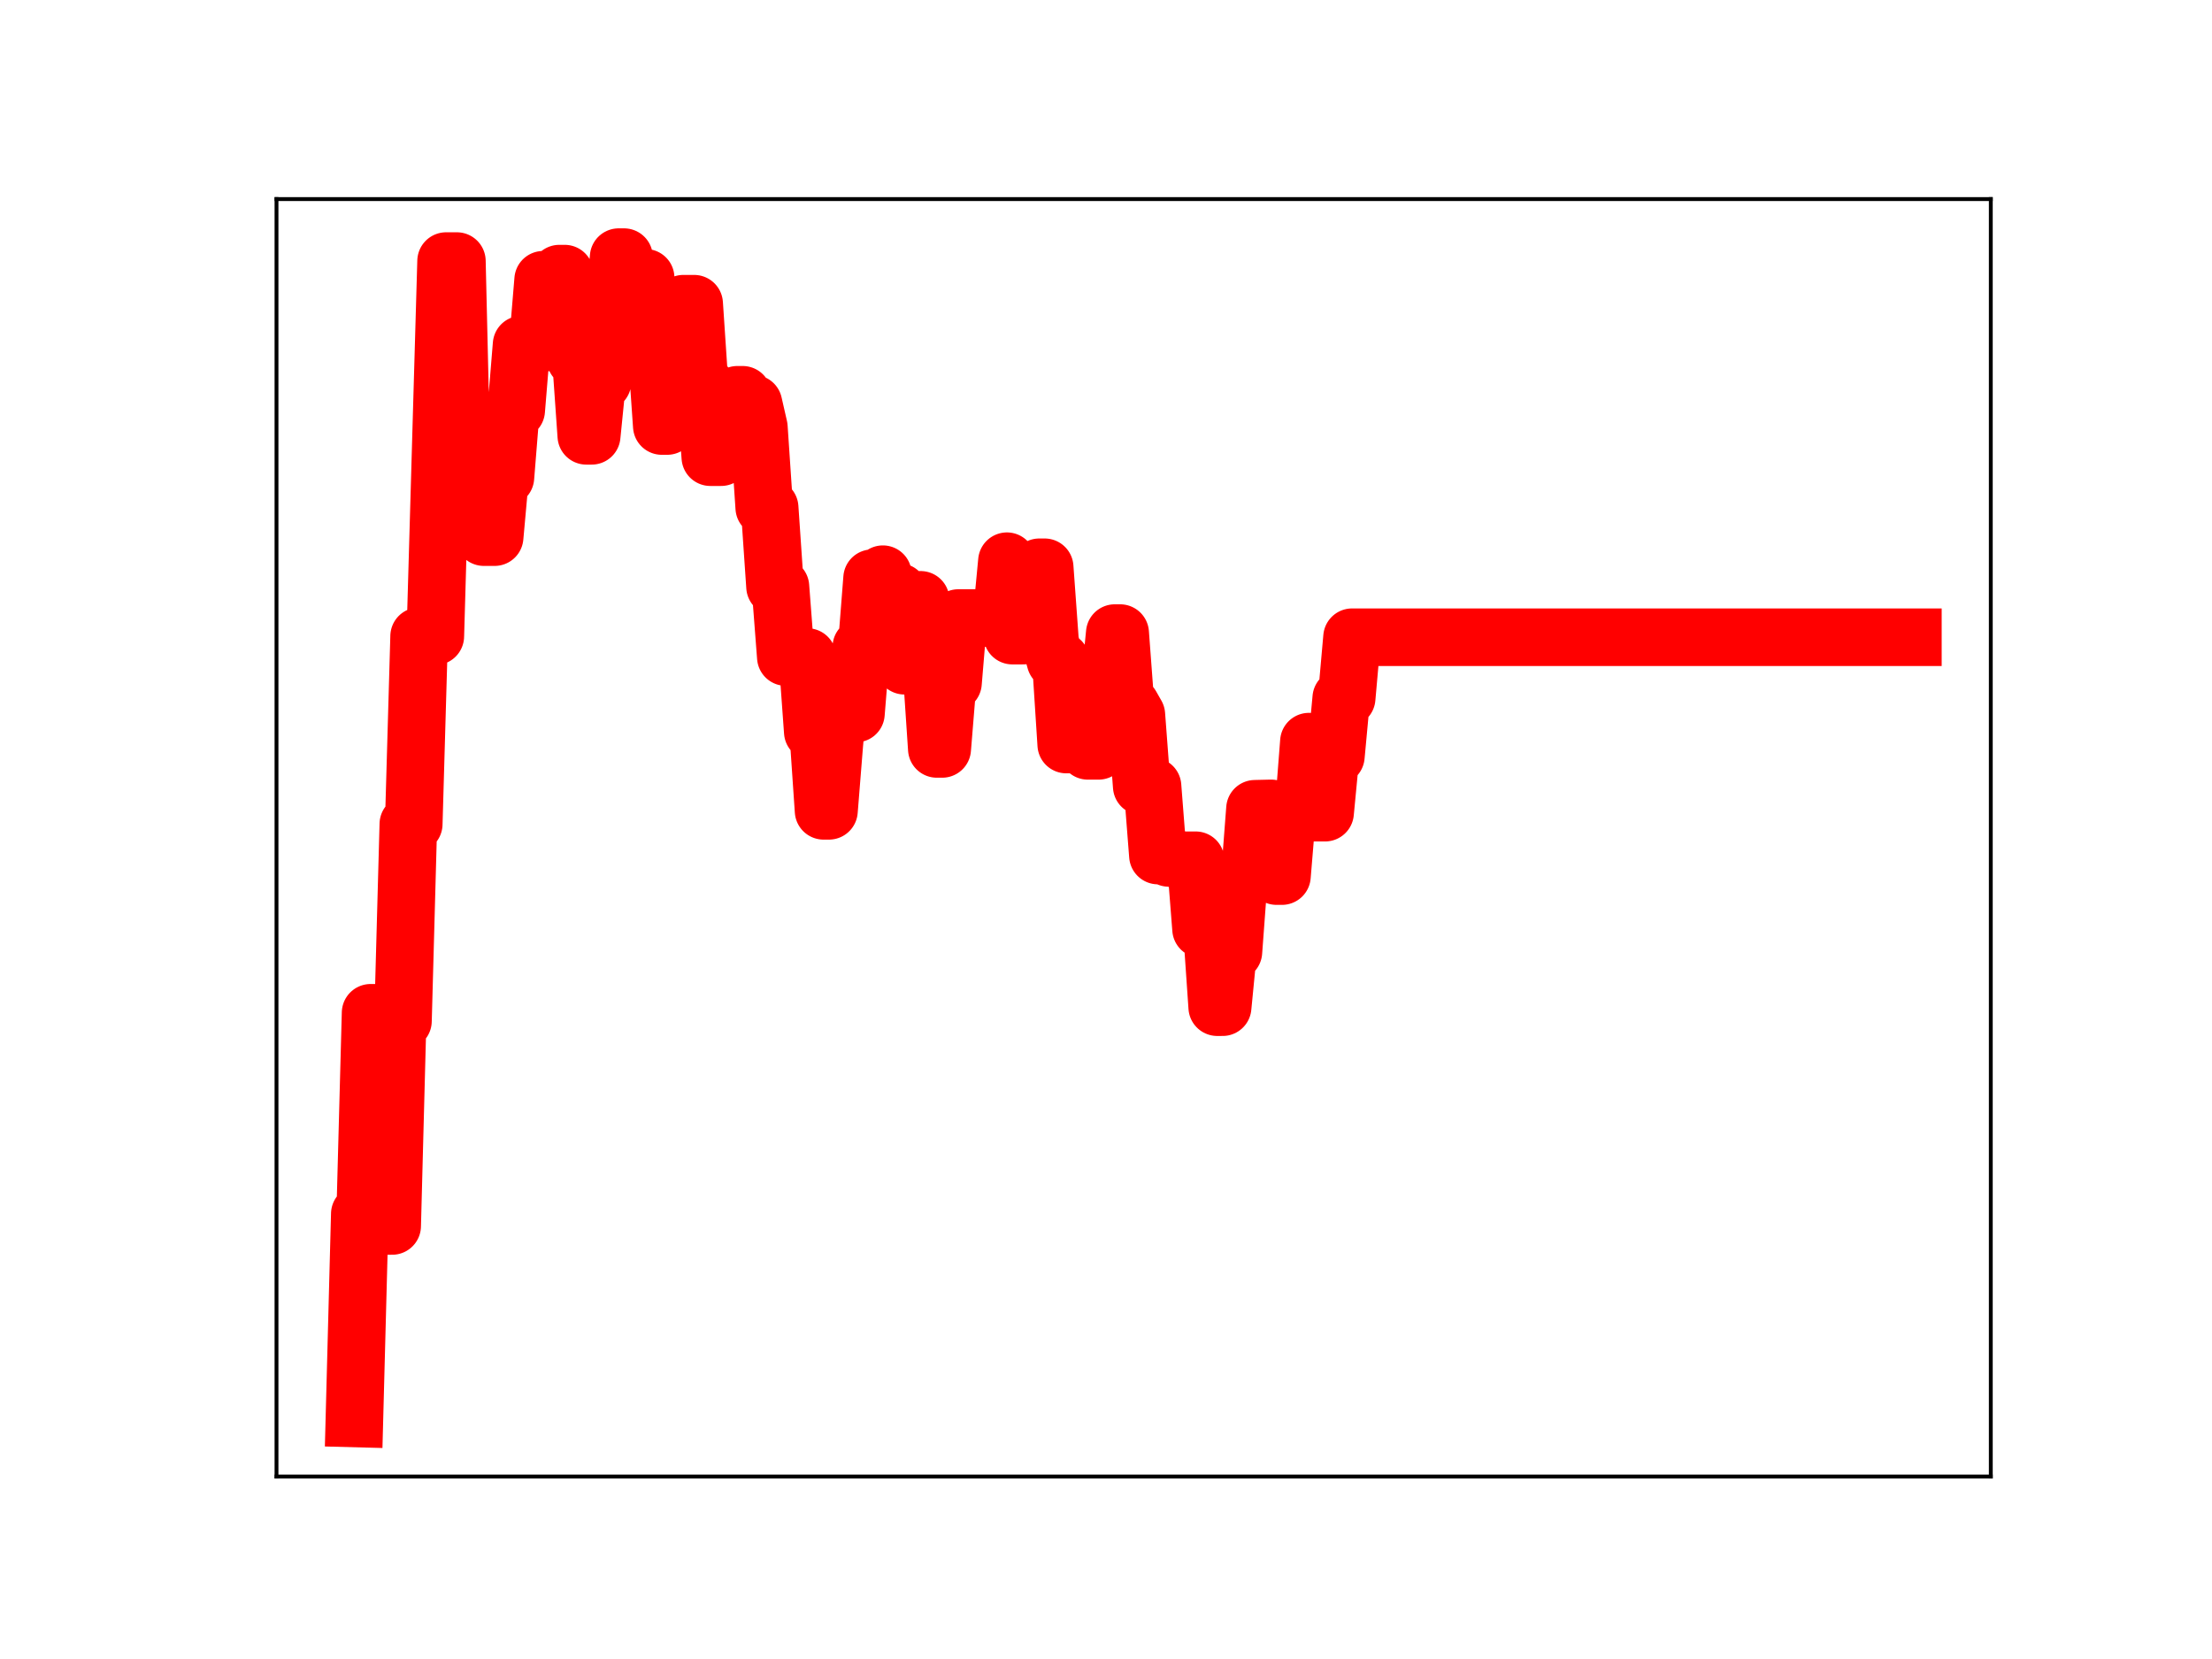 <?xml version="1.0" encoding="utf-8" standalone="no"?>
<!DOCTYPE svg PUBLIC "-//W3C//DTD SVG 1.1//EN"
  "http://www.w3.org/Graphics/SVG/1.1/DTD/svg11.dtd">
<!-- Created with matplotlib (https://matplotlib.org/) -->
<svg height="345.6pt" version="1.1" viewBox="0 0 460.8 345.6" width="460.8pt" xmlns="http://www.w3.org/2000/svg" xmlns:xlink="http://www.w3.org/1999/xlink">
 <defs>
  <style type="text/css">
*{stroke-linecap:butt;stroke-linejoin:round;}
  </style>
 </defs>
 <g id="figure_1">
  <g id="patch_1">
   <path d="M 0 345.6 
L 460.8 345.6 
L 460.8 0 
L 0 0 
z
" style="fill:#ffffff;"/>
  </g>
  <g id="axes_1">
   <g id="patch_2">
    <path d="M 57.6 307.584 
L 414.72 307.584 
L 414.72 41.472 
L 57.6 41.472 
z
" style="fill:#ffffff;"/>
   </g>
   <g id="line2d_1">
    <path clip-path="url(#p4059da1fd4)" d="M 73.833 295.488 
L 74.956 252.868 
L 76.079 252.868 
L 77.203 210.985 
L 79.45 210.985 
L 80.573 255.388 
L 81.696 255.388 
L 82.82 212.698 
L 83.943 212.698 
L 85.066 171.665 
L 86.19 171.665 
L 87.313 132.539 
L 90.683 132.539 
L 92.93 54.389 
L 95.177 54.389 
L 96.3 102.08 
L 97.424 102.08 
L 98.547 96.117 
L 99.67 96.117 
L 100.794 111.892 
L 103.04 111.892 
L 104.164 99.442 
L 105.287 99.442 
L 106.411 85.474 
L 107.534 85.474 
L 108.657 71.786 
L 112.027 71.786 
L 113.151 58.281 
L 115.397 58.281 
L 116.521 57.002 
L 117.644 57.002 
L 118.768 59.149 
L 119.891 74.768 
L 121.014 74.768 
L 122.138 90.787 
L 123.261 90.787 
L 124.384 79.582 
L 125.508 79.582 
L 126.631 65.678 
L 127.755 65.678 
L 128.878 53.568 
L 130.001 53.568 
L 131.125 70.041 
L 132.248 70.041 
L 133.371 57.873 
L 134.495 57.873 
L 135.618 72.627 
L 136.742 72.627 
L 137.865 88.744 
L 138.988 88.744 
L 140.112 76.524 
L 141.235 76.524 
L 142.358 63.27 
L 144.605 63.27 
L 145.729 80.073 
L 146.852 80.073 
L 147.975 95.236 
L 150.222 95.236 
L 151.345 82.953 
L 152.469 82.953 
L 153.592 82.245 
L 154.716 82.245 
L 155.839 84.098 
L 156.962 84.098 
L 158.086 89.027 
L 159.209 105.752 
L 160.332 105.752 
L 161.456 122.215 
L 162.579 122.215 
L 163.702 136.874 
L 168.196 136.874 
L 169.319 152.446 
L 170.443 152.446 
L 171.566 168.908 
L 172.689 168.908 
L 173.813 154.879 
L 174.936 142.761 
L 177.183 142.761 
L 178.306 148.646 
L 179.43 134.786 
L 180.553 134.786 
L 181.676 120.455 
L 182.8 120.455 
L 183.923 119.617 
L 185.047 123.339 
L 187.293 123.339 
L 188.417 138.681 
L 189.54 138.681 
L 190.663 124.961 
L 191.787 124.961 
L 192.91 139.276 
L 194.034 139.276 
L 195.157 156.011 
L 196.28 156.011 
L 197.404 142.239 
L 198.527 142.239 
L 199.65 128.749 
L 208.637 128.749 
L 209.761 116.912 
L 210.884 132.409 
L 213.131 132.409 
L 214.254 119.956 
L 215.378 119.956 
L 216.501 118.176 
L 217.624 118.176 
L 218.748 133.716 
L 219.871 137.668 
L 220.994 137.668 
L 222.118 155.097 
L 223.241 155.097 
L 224.365 140.971 
L 225.488 140.971 
L 226.611 156.412 
L 228.858 156.412 
L 229.981 143.219 
L 231.105 143.219 
L 232.228 131.886 
L 233.352 131.886 
L 234.475 146.939 
L 235.598 146.939 
L 236.722 148.914 
L 237.845 163.798 
L 240.092 163.798 
L 241.215 178.221 
L 242.339 178.221 
L 243.462 178.718 
L 244.585 178.718 
L 245.709 179.207 
L 249.079 179.207 
L 250.202 193.533 
L 252.449 193.533 
L 253.572 209.812 
L 254.696 209.812 
L 255.819 198.28 
L 256.942 198.28 
L 258.066 183.148 
L 260.313 183.148 
L 261.436 168.483 
L 264.806 168.403 
L 265.929 182.504 
L 267.053 182.504 
L 268.176 168.968 
L 271.546 168.968 
L 272.67 154.499 
L 273.793 169.293 
L 276.04 169.293 
L 277.163 157.534 
L 278.286 157.534 
L 279.41 145.428 
L 280.533 145.428 
L 281.657 132.747 
L 398.487 132.747 
L 398.487 132.747 
" style="fill:none;stroke:#ff0000;stroke-linecap:square;stroke-width:12;"/>
    <defs>
     <path d="M 0 3 
C 0.796 3 1.559 2.684 2.121 2.121 
C 2.684 1.559 3 0.796 3 0 
C 3 -0.796 2.684 -1.559 2.121 -2.121 
C 1.559 -2.684 0.796 -3 0 -3 
C -0.796 -3 -1.559 -2.684 -2.121 -2.121 
C -2.684 -1.559 -3 -0.796 -3 0 
C -3 0.796 -2.684 1.559 -2.121 2.121 
C -1.559 2.684 -0.796 3 0 3 
z
" id="m6c94b3268a" style="stroke:#ff0000;"/>
    </defs>
    <g clip-path="url(#p4059da1fd4)">
     <use style="fill:#ff0000;stroke:#ff0000;" x="73.833" xlink:href="#m6c94b3268a" y="295.488"/>
     <use style="fill:#ff0000;stroke:#ff0000;" x="74.956" xlink:href="#m6c94b3268a" y="252.868"/>
     <use style="fill:#ff0000;stroke:#ff0000;" x="76.079" xlink:href="#m6c94b3268a" y="252.868"/>
     <use style="fill:#ff0000;stroke:#ff0000;" x="77.203" xlink:href="#m6c94b3268a" y="210.985"/>
     <use style="fill:#ff0000;stroke:#ff0000;" x="78.326" xlink:href="#m6c94b3268a" y="210.985"/>
     <use style="fill:#ff0000;stroke:#ff0000;" x="79.45" xlink:href="#m6c94b3268a" y="210.985"/>
     <use style="fill:#ff0000;stroke:#ff0000;" x="80.573" xlink:href="#m6c94b3268a" y="255.388"/>
     <use style="fill:#ff0000;stroke:#ff0000;" x="81.696" xlink:href="#m6c94b3268a" y="255.388"/>
     <use style="fill:#ff0000;stroke:#ff0000;" x="82.82" xlink:href="#m6c94b3268a" y="212.698"/>
     <use style="fill:#ff0000;stroke:#ff0000;" x="83.943" xlink:href="#m6c94b3268a" y="212.698"/>
     <use style="fill:#ff0000;stroke:#ff0000;" x="85.066" xlink:href="#m6c94b3268a" y="171.665"/>
     <use style="fill:#ff0000;stroke:#ff0000;" x="86.19" xlink:href="#m6c94b3268a" y="171.665"/>
     <use style="fill:#ff0000;stroke:#ff0000;" x="87.313" xlink:href="#m6c94b3268a" y="132.539"/>
     <use style="fill:#ff0000;stroke:#ff0000;" x="88.437" xlink:href="#m6c94b3268a" y="132.539"/>
     <use style="fill:#ff0000;stroke:#ff0000;" x="89.56" xlink:href="#m6c94b3268a" y="132.539"/>
     <use style="fill:#ff0000;stroke:#ff0000;" x="90.683" xlink:href="#m6c94b3268a" y="132.539"/>
     <use style="fill:#ff0000;stroke:#ff0000;" x="91.807" xlink:href="#m6c94b3268a" y="92.207"/>
     <use style="fill:#ff0000;stroke:#ff0000;" x="92.93" xlink:href="#m6c94b3268a" y="54.389"/>
     <use style="fill:#ff0000;stroke:#ff0000;" x="94.053" xlink:href="#m6c94b3268a" y="54.389"/>
     <use style="fill:#ff0000;stroke:#ff0000;" x="95.177" xlink:href="#m6c94b3268a" y="54.389"/>
     <use style="fill:#ff0000;stroke:#ff0000;" x="96.3" xlink:href="#m6c94b3268a" y="102.08"/>
     <use style="fill:#ff0000;stroke:#ff0000;" x="97.424" xlink:href="#m6c94b3268a" y="102.08"/>
     <use style="fill:#ff0000;stroke:#ff0000;" x="98.547" xlink:href="#m6c94b3268a" y="96.117"/>
     <use style="fill:#ff0000;stroke:#ff0000;" x="99.67" xlink:href="#m6c94b3268a" y="96.117"/>
     <use style="fill:#ff0000;stroke:#ff0000;" x="100.794" xlink:href="#m6c94b3268a" y="111.892"/>
     <use style="fill:#ff0000;stroke:#ff0000;" x="101.917" xlink:href="#m6c94b3268a" y="111.892"/>
     <use style="fill:#ff0000;stroke:#ff0000;" x="103.04" xlink:href="#m6c94b3268a" y="111.892"/>
     <use style="fill:#ff0000;stroke:#ff0000;" x="104.164" xlink:href="#m6c94b3268a" y="99.442"/>
     <use style="fill:#ff0000;stroke:#ff0000;" x="105.287" xlink:href="#m6c94b3268a" y="99.442"/>
     <use style="fill:#ff0000;stroke:#ff0000;" x="106.411" xlink:href="#m6c94b3268a" y="85.474"/>
     <use style="fill:#ff0000;stroke:#ff0000;" x="107.534" xlink:href="#m6c94b3268a" y="85.474"/>
     <use style="fill:#ff0000;stroke:#ff0000;" x="108.657" xlink:href="#m6c94b3268a" y="71.786"/>
     <use style="fill:#ff0000;stroke:#ff0000;" x="109.781" xlink:href="#m6c94b3268a" y="71.786"/>
     <use style="fill:#ff0000;stroke:#ff0000;" x="110.904" xlink:href="#m6c94b3268a" y="71.786"/>
     <use style="fill:#ff0000;stroke:#ff0000;" x="112.027" xlink:href="#m6c94b3268a" y="71.786"/>
     <use style="fill:#ff0000;stroke:#ff0000;" x="113.151" xlink:href="#m6c94b3268a" y="58.281"/>
     <use style="fill:#ff0000;stroke:#ff0000;" x="114.274" xlink:href="#m6c94b3268a" y="58.281"/>
     <use style="fill:#ff0000;stroke:#ff0000;" x="115.397" xlink:href="#m6c94b3268a" y="58.281"/>
     <use style="fill:#ff0000;stroke:#ff0000;" x="116.521" xlink:href="#m6c94b3268a" y="57.002"/>
     <use style="fill:#ff0000;stroke:#ff0000;" x="117.644" xlink:href="#m6c94b3268a" y="57.002"/>
     <use style="fill:#ff0000;stroke:#ff0000;" x="118.768" xlink:href="#m6c94b3268a" y="59.149"/>
     <use style="fill:#ff0000;stroke:#ff0000;" x="119.891" xlink:href="#m6c94b3268a" y="74.768"/>
     <use style="fill:#ff0000;stroke:#ff0000;" x="121.014" xlink:href="#m6c94b3268a" y="74.768"/>
     <use style="fill:#ff0000;stroke:#ff0000;" x="122.138" xlink:href="#m6c94b3268a" y="90.787"/>
     <use style="fill:#ff0000;stroke:#ff0000;" x="123.261" xlink:href="#m6c94b3268a" y="90.787"/>
     <use style="fill:#ff0000;stroke:#ff0000;" x="124.384" xlink:href="#m6c94b3268a" y="79.582"/>
     <use style="fill:#ff0000;stroke:#ff0000;" x="125.508" xlink:href="#m6c94b3268a" y="79.582"/>
     <use style="fill:#ff0000;stroke:#ff0000;" x="126.631" xlink:href="#m6c94b3268a" y="65.678"/>
     <use style="fill:#ff0000;stroke:#ff0000;" x="127.755" xlink:href="#m6c94b3268a" y="65.678"/>
     <use style="fill:#ff0000;stroke:#ff0000;" x="128.878" xlink:href="#m6c94b3268a" y="53.568"/>
     <use style="fill:#ff0000;stroke:#ff0000;" x="130.001" xlink:href="#m6c94b3268a" y="53.568"/>
     <use style="fill:#ff0000;stroke:#ff0000;" x="131.125" xlink:href="#m6c94b3268a" y="70.041"/>
     <use style="fill:#ff0000;stroke:#ff0000;" x="132.248" xlink:href="#m6c94b3268a" y="70.041"/>
     <use style="fill:#ff0000;stroke:#ff0000;" x="133.371" xlink:href="#m6c94b3268a" y="57.873"/>
     <use style="fill:#ff0000;stroke:#ff0000;" x="134.495" xlink:href="#m6c94b3268a" y="57.873"/>
     <use style="fill:#ff0000;stroke:#ff0000;" x="135.618" xlink:href="#m6c94b3268a" y="72.627"/>
     <use style="fill:#ff0000;stroke:#ff0000;" x="136.742" xlink:href="#m6c94b3268a" y="72.627"/>
     <use style="fill:#ff0000;stroke:#ff0000;" x="137.865" xlink:href="#m6c94b3268a" y="88.744"/>
     <use style="fill:#ff0000;stroke:#ff0000;" x="138.988" xlink:href="#m6c94b3268a" y="88.744"/>
     <use style="fill:#ff0000;stroke:#ff0000;" x="140.112" xlink:href="#m6c94b3268a" y="76.524"/>
     <use style="fill:#ff0000;stroke:#ff0000;" x="141.235" xlink:href="#m6c94b3268a" y="76.524"/>
     <use style="fill:#ff0000;stroke:#ff0000;" x="142.358" xlink:href="#m6c94b3268a" y="63.27"/>
     <use style="fill:#ff0000;stroke:#ff0000;" x="143.482" xlink:href="#m6c94b3268a" y="63.27"/>
     <use style="fill:#ff0000;stroke:#ff0000;" x="144.605" xlink:href="#m6c94b3268a" y="63.27"/>
     <use style="fill:#ff0000;stroke:#ff0000;" x="145.729" xlink:href="#m6c94b3268a" y="80.073"/>
     <use style="fill:#ff0000;stroke:#ff0000;" x="146.852" xlink:href="#m6c94b3268a" y="80.073"/>
     <use style="fill:#ff0000;stroke:#ff0000;" x="147.975" xlink:href="#m6c94b3268a" y="95.236"/>
     <use style="fill:#ff0000;stroke:#ff0000;" x="149.099" xlink:href="#m6c94b3268a" y="95.236"/>
     <use style="fill:#ff0000;stroke:#ff0000;" x="150.222" xlink:href="#m6c94b3268a" y="95.236"/>
     <use style="fill:#ff0000;stroke:#ff0000;" x="151.345" xlink:href="#m6c94b3268a" y="82.953"/>
     <use style="fill:#ff0000;stroke:#ff0000;" x="152.469" xlink:href="#m6c94b3268a" y="82.953"/>
     <use style="fill:#ff0000;stroke:#ff0000;" x="153.592" xlink:href="#m6c94b3268a" y="82.245"/>
     <use style="fill:#ff0000;stroke:#ff0000;" x="154.716" xlink:href="#m6c94b3268a" y="82.245"/>
     <use style="fill:#ff0000;stroke:#ff0000;" x="155.839" xlink:href="#m6c94b3268a" y="84.098"/>
     <use style="fill:#ff0000;stroke:#ff0000;" x="156.962" xlink:href="#m6c94b3268a" y="84.098"/>
     <use style="fill:#ff0000;stroke:#ff0000;" x="158.086" xlink:href="#m6c94b3268a" y="89.027"/>
     <use style="fill:#ff0000;stroke:#ff0000;" x="159.209" xlink:href="#m6c94b3268a" y="105.752"/>
     <use style="fill:#ff0000;stroke:#ff0000;" x="160.332" xlink:href="#m6c94b3268a" y="105.752"/>
     <use style="fill:#ff0000;stroke:#ff0000;" x="161.456" xlink:href="#m6c94b3268a" y="122.215"/>
     <use style="fill:#ff0000;stroke:#ff0000;" x="162.579" xlink:href="#m6c94b3268a" y="122.215"/>
     <use style="fill:#ff0000;stroke:#ff0000;" x="163.702" xlink:href="#m6c94b3268a" y="136.874"/>
     <use style="fill:#ff0000;stroke:#ff0000;" x="164.826" xlink:href="#m6c94b3268a" y="136.874"/>
     <use style="fill:#ff0000;stroke:#ff0000;" x="165.949" xlink:href="#m6c94b3268a" y="136.874"/>
     <use style="fill:#ff0000;stroke:#ff0000;" x="167.073" xlink:href="#m6c94b3268a" y="136.874"/>
     <use style="fill:#ff0000;stroke:#ff0000;" x="168.196" xlink:href="#m6c94b3268a" y="136.874"/>
     <use style="fill:#ff0000;stroke:#ff0000;" x="169.319" xlink:href="#m6c94b3268a" y="152.446"/>
     <use style="fill:#ff0000;stroke:#ff0000;" x="170.443" xlink:href="#m6c94b3268a" y="152.446"/>
     <use style="fill:#ff0000;stroke:#ff0000;" x="171.566" xlink:href="#m6c94b3268a" y="168.908"/>
     <use style="fill:#ff0000;stroke:#ff0000;" x="172.689" xlink:href="#m6c94b3268a" y="168.908"/>
     <use style="fill:#ff0000;stroke:#ff0000;" x="173.813" xlink:href="#m6c94b3268a" y="154.879"/>
     <use style="fill:#ff0000;stroke:#ff0000;" x="174.936" xlink:href="#m6c94b3268a" y="142.761"/>
     <use style="fill:#ff0000;stroke:#ff0000;" x="176.06" xlink:href="#m6c94b3268a" y="142.761"/>
     <use style="fill:#ff0000;stroke:#ff0000;" x="177.183" xlink:href="#m6c94b3268a" y="142.761"/>
     <use style="fill:#ff0000;stroke:#ff0000;" x="178.306" xlink:href="#m6c94b3268a" y="148.646"/>
     <use style="fill:#ff0000;stroke:#ff0000;" x="179.43" xlink:href="#m6c94b3268a" y="134.786"/>
     <use style="fill:#ff0000;stroke:#ff0000;" x="180.553" xlink:href="#m6c94b3268a" y="134.786"/>
     <use style="fill:#ff0000;stroke:#ff0000;" x="181.676" xlink:href="#m6c94b3268a" y="120.455"/>
     <use style="fill:#ff0000;stroke:#ff0000;" x="182.8" xlink:href="#m6c94b3268a" y="120.455"/>
     <use style="fill:#ff0000;stroke:#ff0000;" x="183.923" xlink:href="#m6c94b3268a" y="119.617"/>
     <use style="fill:#ff0000;stroke:#ff0000;" x="185.047" xlink:href="#m6c94b3268a" y="123.339"/>
     <use style="fill:#ff0000;stroke:#ff0000;" x="186.17" xlink:href="#m6c94b3268a" y="123.339"/>
     <use style="fill:#ff0000;stroke:#ff0000;" x="187.293" xlink:href="#m6c94b3268a" y="123.339"/>
     <use style="fill:#ff0000;stroke:#ff0000;" x="188.417" xlink:href="#m6c94b3268a" y="138.681"/>
     <use style="fill:#ff0000;stroke:#ff0000;" x="189.54" xlink:href="#m6c94b3268a" y="138.681"/>
     <use style="fill:#ff0000;stroke:#ff0000;" x="190.663" xlink:href="#m6c94b3268a" y="124.961"/>
     <use style="fill:#ff0000;stroke:#ff0000;" x="191.787" xlink:href="#m6c94b3268a" y="124.961"/>
     <use style="fill:#ff0000;stroke:#ff0000;" x="192.91" xlink:href="#m6c94b3268a" y="139.276"/>
     <use style="fill:#ff0000;stroke:#ff0000;" x="194.034" xlink:href="#m6c94b3268a" y="139.276"/>
     <use style="fill:#ff0000;stroke:#ff0000;" x="195.157" xlink:href="#m6c94b3268a" y="156.011"/>
     <use style="fill:#ff0000;stroke:#ff0000;" x="196.28" xlink:href="#m6c94b3268a" y="156.011"/>
     <use style="fill:#ff0000;stroke:#ff0000;" x="197.404" xlink:href="#m6c94b3268a" y="142.239"/>
     <use style="fill:#ff0000;stroke:#ff0000;" x="198.527" xlink:href="#m6c94b3268a" y="142.239"/>
     <use style="fill:#ff0000;stroke:#ff0000;" x="199.65" xlink:href="#m6c94b3268a" y="128.749"/>
     <use style="fill:#ff0000;stroke:#ff0000;" x="200.774" xlink:href="#m6c94b3268a" y="128.749"/>
     <use style="fill:#ff0000;stroke:#ff0000;" x="201.897" xlink:href="#m6c94b3268a" y="128.749"/>
     <use style="fill:#ff0000;stroke:#ff0000;" x="203.021" xlink:href="#m6c94b3268a" y="128.749"/>
     <use style="fill:#ff0000;stroke:#ff0000;" x="204.144" xlink:href="#m6c94b3268a" y="128.749"/>
     <use style="fill:#ff0000;stroke:#ff0000;" x="205.267" xlink:href="#m6c94b3268a" y="128.749"/>
     <use style="fill:#ff0000;stroke:#ff0000;" x="206.391" xlink:href="#m6c94b3268a" y="128.749"/>
     <use style="fill:#ff0000;stroke:#ff0000;" x="207.514" xlink:href="#m6c94b3268a" y="128.749"/>
     <use style="fill:#ff0000;stroke:#ff0000;" x="208.637" xlink:href="#m6c94b3268a" y="128.749"/>
     <use style="fill:#ff0000;stroke:#ff0000;" x="209.761" xlink:href="#m6c94b3268a" y="116.912"/>
     <use style="fill:#ff0000;stroke:#ff0000;" x="210.884" xlink:href="#m6c94b3268a" y="132.409"/>
     <use style="fill:#ff0000;stroke:#ff0000;" x="212.007" xlink:href="#m6c94b3268a" y="132.409"/>
     <use style="fill:#ff0000;stroke:#ff0000;" x="213.131" xlink:href="#m6c94b3268a" y="132.409"/>
     <use style="fill:#ff0000;stroke:#ff0000;" x="214.254" xlink:href="#m6c94b3268a" y="119.956"/>
     <use style="fill:#ff0000;stroke:#ff0000;" x="215.378" xlink:href="#m6c94b3268a" y="119.956"/>
     <use style="fill:#ff0000;stroke:#ff0000;" x="216.501" xlink:href="#m6c94b3268a" y="118.176"/>
     <use style="fill:#ff0000;stroke:#ff0000;" x="217.624" xlink:href="#m6c94b3268a" y="118.176"/>
     <use style="fill:#ff0000;stroke:#ff0000;" x="218.748" xlink:href="#m6c94b3268a" y="133.716"/>
     <use style="fill:#ff0000;stroke:#ff0000;" x="219.871" xlink:href="#m6c94b3268a" y="137.668"/>
     <use style="fill:#ff0000;stroke:#ff0000;" x="220.994" xlink:href="#m6c94b3268a" y="137.668"/>
     <use style="fill:#ff0000;stroke:#ff0000;" x="222.118" xlink:href="#m6c94b3268a" y="155.097"/>
     <use style="fill:#ff0000;stroke:#ff0000;" x="223.241" xlink:href="#m6c94b3268a" y="155.097"/>
     <use style="fill:#ff0000;stroke:#ff0000;" x="224.365" xlink:href="#m6c94b3268a" y="140.971"/>
     <use style="fill:#ff0000;stroke:#ff0000;" x="225.488" xlink:href="#m6c94b3268a" y="140.971"/>
     <use style="fill:#ff0000;stroke:#ff0000;" x="226.611" xlink:href="#m6c94b3268a" y="156.412"/>
     <use style="fill:#ff0000;stroke:#ff0000;" x="227.735" xlink:href="#m6c94b3268a" y="156.412"/>
     <use style="fill:#ff0000;stroke:#ff0000;" x="228.858" xlink:href="#m6c94b3268a" y="156.412"/>
     <use style="fill:#ff0000;stroke:#ff0000;" x="229.981" xlink:href="#m6c94b3268a" y="143.219"/>
     <use style="fill:#ff0000;stroke:#ff0000;" x="231.105" xlink:href="#m6c94b3268a" y="143.219"/>
     <use style="fill:#ff0000;stroke:#ff0000;" x="232.228" xlink:href="#m6c94b3268a" y="131.886"/>
     <use style="fill:#ff0000;stroke:#ff0000;" x="233.352" xlink:href="#m6c94b3268a" y="131.886"/>
     <use style="fill:#ff0000;stroke:#ff0000;" x="234.475" xlink:href="#m6c94b3268a" y="146.939"/>
     <use style="fill:#ff0000;stroke:#ff0000;" x="235.598" xlink:href="#m6c94b3268a" y="146.939"/>
     <use style="fill:#ff0000;stroke:#ff0000;" x="236.722" xlink:href="#m6c94b3268a" y="148.914"/>
     <use style="fill:#ff0000;stroke:#ff0000;" x="237.845" xlink:href="#m6c94b3268a" y="163.798"/>
     <use style="fill:#ff0000;stroke:#ff0000;" x="238.968" xlink:href="#m6c94b3268a" y="163.798"/>
     <use style="fill:#ff0000;stroke:#ff0000;" x="240.092" xlink:href="#m6c94b3268a" y="163.798"/>
     <use style="fill:#ff0000;stroke:#ff0000;" x="241.215" xlink:href="#m6c94b3268a" y="178.221"/>
     <use style="fill:#ff0000;stroke:#ff0000;" x="242.339" xlink:href="#m6c94b3268a" y="178.221"/>
     <use style="fill:#ff0000;stroke:#ff0000;" x="243.462" xlink:href="#m6c94b3268a" y="178.718"/>
     <use style="fill:#ff0000;stroke:#ff0000;" x="244.585" xlink:href="#m6c94b3268a" y="178.718"/>
     <use style="fill:#ff0000;stroke:#ff0000;" x="245.709" xlink:href="#m6c94b3268a" y="179.207"/>
     <use style="fill:#ff0000;stroke:#ff0000;" x="246.832" xlink:href="#m6c94b3268a" y="179.207"/>
     <use style="fill:#ff0000;stroke:#ff0000;" x="247.955" xlink:href="#m6c94b3268a" y="179.207"/>
     <use style="fill:#ff0000;stroke:#ff0000;" x="249.079" xlink:href="#m6c94b3268a" y="179.207"/>
     <use style="fill:#ff0000;stroke:#ff0000;" x="250.202" xlink:href="#m6c94b3268a" y="193.533"/>
     <use style="fill:#ff0000;stroke:#ff0000;" x="251.326" xlink:href="#m6c94b3268a" y="193.533"/>
     <use style="fill:#ff0000;stroke:#ff0000;" x="252.449" xlink:href="#m6c94b3268a" y="193.533"/>
     <use style="fill:#ff0000;stroke:#ff0000;" x="253.572" xlink:href="#m6c94b3268a" y="209.812"/>
     <use style="fill:#ff0000;stroke:#ff0000;" x="254.696" xlink:href="#m6c94b3268a" y="209.812"/>
     <use style="fill:#ff0000;stroke:#ff0000;" x="255.819" xlink:href="#m6c94b3268a" y="198.28"/>
     <use style="fill:#ff0000;stroke:#ff0000;" x="256.942" xlink:href="#m6c94b3268a" y="198.28"/>
     <use style="fill:#ff0000;stroke:#ff0000;" x="258.066" xlink:href="#m6c94b3268a" y="183.148"/>
     <use style="fill:#ff0000;stroke:#ff0000;" x="259.189" xlink:href="#m6c94b3268a" y="183.148"/>
     <use style="fill:#ff0000;stroke:#ff0000;" x="260.313" xlink:href="#m6c94b3268a" y="183.148"/>
     <use style="fill:#ff0000;stroke:#ff0000;" x="261.436" xlink:href="#m6c94b3268a" y="168.483"/>
     <use style="fill:#ff0000;stroke:#ff0000;" x="262.559" xlink:href="#m6c94b3268a" y="168.483"/>
     <use style="fill:#ff0000;stroke:#ff0000;" x="263.683" xlink:href="#m6c94b3268a" y="168.403"/>
     <use style="fill:#ff0000;stroke:#ff0000;" x="264.806" xlink:href="#m6c94b3268a" y="168.403"/>
     <use style="fill:#ff0000;stroke:#ff0000;" x="265.929" xlink:href="#m6c94b3268a" y="182.504"/>
     <use style="fill:#ff0000;stroke:#ff0000;" x="267.053" xlink:href="#m6c94b3268a" y="182.504"/>
     <use style="fill:#ff0000;stroke:#ff0000;" x="268.176" xlink:href="#m6c94b3268a" y="168.968"/>
     <use style="fill:#ff0000;stroke:#ff0000;" x="269.299" xlink:href="#m6c94b3268a" y="168.968"/>
     <use style="fill:#ff0000;stroke:#ff0000;" x="270.423" xlink:href="#m6c94b3268a" y="168.968"/>
     <use style="fill:#ff0000;stroke:#ff0000;" x="271.546" xlink:href="#m6c94b3268a" y="168.968"/>
     <use style="fill:#ff0000;stroke:#ff0000;" x="272.67" xlink:href="#m6c94b3268a" y="154.499"/>
     <use style="fill:#ff0000;stroke:#ff0000;" x="273.793" xlink:href="#m6c94b3268a" y="169.293"/>
     <use style="fill:#ff0000;stroke:#ff0000;" x="274.916" xlink:href="#m6c94b3268a" y="169.293"/>
     <use style="fill:#ff0000;stroke:#ff0000;" x="276.04" xlink:href="#m6c94b3268a" y="169.293"/>
     <use style="fill:#ff0000;stroke:#ff0000;" x="277.163" xlink:href="#m6c94b3268a" y="157.534"/>
     <use style="fill:#ff0000;stroke:#ff0000;" x="278.286" xlink:href="#m6c94b3268a" y="157.534"/>
     <use style="fill:#ff0000;stroke:#ff0000;" x="279.41" xlink:href="#m6c94b3268a" y="145.428"/>
     <use style="fill:#ff0000;stroke:#ff0000;" x="280.533" xlink:href="#m6c94b3268a" y="145.428"/>
     <use style="fill:#ff0000;stroke:#ff0000;" x="281.657" xlink:href="#m6c94b3268a" y="132.747"/>
     <use style="fill:#ff0000;stroke:#ff0000;" x="282.78" xlink:href="#m6c94b3268a" y="132.747"/>
     <use style="fill:#ff0000;stroke:#ff0000;" x="283.903" xlink:href="#m6c94b3268a" y="132.747"/>
     <use style="fill:#ff0000;stroke:#ff0000;" x="285.027" xlink:href="#m6c94b3268a" y="132.747"/>
     <use style="fill:#ff0000;stroke:#ff0000;" x="286.15" xlink:href="#m6c94b3268a" y="132.747"/>
     <use style="fill:#ff0000;stroke:#ff0000;" x="287.273" xlink:href="#m6c94b3268a" y="132.747"/>
     <use style="fill:#ff0000;stroke:#ff0000;" x="288.397" xlink:href="#m6c94b3268a" y="132.747"/>
     <use style="fill:#ff0000;stroke:#ff0000;" x="289.52" xlink:href="#m6c94b3268a" y="132.747"/>
     <use style="fill:#ff0000;stroke:#ff0000;" x="290.644" xlink:href="#m6c94b3268a" y="132.747"/>
     <use style="fill:#ff0000;stroke:#ff0000;" x="291.767" xlink:href="#m6c94b3268a" y="132.747"/>
     <use style="fill:#ff0000;stroke:#ff0000;" x="292.89" xlink:href="#m6c94b3268a" y="132.747"/>
     <use style="fill:#ff0000;stroke:#ff0000;" x="294.014" xlink:href="#m6c94b3268a" y="132.747"/>
     <use style="fill:#ff0000;stroke:#ff0000;" x="295.137" xlink:href="#m6c94b3268a" y="132.747"/>
     <use style="fill:#ff0000;stroke:#ff0000;" x="296.26" xlink:href="#m6c94b3268a" y="132.747"/>
     <use style="fill:#ff0000;stroke:#ff0000;" x="297.384" xlink:href="#m6c94b3268a" y="132.747"/>
     <use style="fill:#ff0000;stroke:#ff0000;" x="298.507" xlink:href="#m6c94b3268a" y="132.747"/>
     <use style="fill:#ff0000;stroke:#ff0000;" x="299.631" xlink:href="#m6c94b3268a" y="132.747"/>
     <use style="fill:#ff0000;stroke:#ff0000;" x="300.754" xlink:href="#m6c94b3268a" y="132.747"/>
     <use style="fill:#ff0000;stroke:#ff0000;" x="301.877" xlink:href="#m6c94b3268a" y="132.747"/>
     <use style="fill:#ff0000;stroke:#ff0000;" x="303.001" xlink:href="#m6c94b3268a" y="132.747"/>
     <use style="fill:#ff0000;stroke:#ff0000;" x="304.124" xlink:href="#m6c94b3268a" y="132.747"/>
     <use style="fill:#ff0000;stroke:#ff0000;" x="305.247" xlink:href="#m6c94b3268a" y="132.747"/>
     <use style="fill:#ff0000;stroke:#ff0000;" x="306.371" xlink:href="#m6c94b3268a" y="132.747"/>
     <use style="fill:#ff0000;stroke:#ff0000;" x="307.494" xlink:href="#m6c94b3268a" y="132.747"/>
     <use style="fill:#ff0000;stroke:#ff0000;" x="308.618" xlink:href="#m6c94b3268a" y="132.747"/>
     <use style="fill:#ff0000;stroke:#ff0000;" x="309.741" xlink:href="#m6c94b3268a" y="132.747"/>
     <use style="fill:#ff0000;stroke:#ff0000;" x="310.864" xlink:href="#m6c94b3268a" y="132.747"/>
     <use style="fill:#ff0000;stroke:#ff0000;" x="311.988" xlink:href="#m6c94b3268a" y="132.747"/>
     <use style="fill:#ff0000;stroke:#ff0000;" x="313.111" xlink:href="#m6c94b3268a" y="132.747"/>
     <use style="fill:#ff0000;stroke:#ff0000;" x="314.234" xlink:href="#m6c94b3268a" y="132.747"/>
     <use style="fill:#ff0000;stroke:#ff0000;" x="315.358" xlink:href="#m6c94b3268a" y="132.747"/>
     <use style="fill:#ff0000;stroke:#ff0000;" x="316.481" xlink:href="#m6c94b3268a" y="132.747"/>
     <use style="fill:#ff0000;stroke:#ff0000;" x="317.604" xlink:href="#m6c94b3268a" y="132.747"/>
     <use style="fill:#ff0000;stroke:#ff0000;" x="318.728" xlink:href="#m6c94b3268a" y="132.747"/>
     <use style="fill:#ff0000;stroke:#ff0000;" x="319.851" xlink:href="#m6c94b3268a" y="132.747"/>
     <use style="fill:#ff0000;stroke:#ff0000;" x="320.975" xlink:href="#m6c94b3268a" y="132.747"/>
     <use style="fill:#ff0000;stroke:#ff0000;" x="322.098" xlink:href="#m6c94b3268a" y="132.747"/>
     <use style="fill:#ff0000;stroke:#ff0000;" x="323.221" xlink:href="#m6c94b3268a" y="132.747"/>
     <use style="fill:#ff0000;stroke:#ff0000;" x="324.345" xlink:href="#m6c94b3268a" y="132.747"/>
     <use style="fill:#ff0000;stroke:#ff0000;" x="325.468" xlink:href="#m6c94b3268a" y="132.747"/>
     <use style="fill:#ff0000;stroke:#ff0000;" x="326.591" xlink:href="#m6c94b3268a" y="132.747"/>
     <use style="fill:#ff0000;stroke:#ff0000;" x="327.715" xlink:href="#m6c94b3268a" y="132.747"/>
     <use style="fill:#ff0000;stroke:#ff0000;" x="328.838" xlink:href="#m6c94b3268a" y="132.747"/>
     <use style="fill:#ff0000;stroke:#ff0000;" x="329.962" xlink:href="#m6c94b3268a" y="132.747"/>
     <use style="fill:#ff0000;stroke:#ff0000;" x="331.085" xlink:href="#m6c94b3268a" y="132.747"/>
     <use style="fill:#ff0000;stroke:#ff0000;" x="332.208" xlink:href="#m6c94b3268a" y="132.747"/>
     <use style="fill:#ff0000;stroke:#ff0000;" x="333.332" xlink:href="#m6c94b3268a" y="132.747"/>
     <use style="fill:#ff0000;stroke:#ff0000;" x="334.455" xlink:href="#m6c94b3268a" y="132.747"/>
     <use style="fill:#ff0000;stroke:#ff0000;" x="335.578" xlink:href="#m6c94b3268a" y="132.747"/>
     <use style="fill:#ff0000;stroke:#ff0000;" x="336.702" xlink:href="#m6c94b3268a" y="132.747"/>
     <use style="fill:#ff0000;stroke:#ff0000;" x="337.825" xlink:href="#m6c94b3268a" y="132.747"/>
     <use style="fill:#ff0000;stroke:#ff0000;" x="338.949" xlink:href="#m6c94b3268a" y="132.747"/>
     <use style="fill:#ff0000;stroke:#ff0000;" x="340.072" xlink:href="#m6c94b3268a" y="132.747"/>
     <use style="fill:#ff0000;stroke:#ff0000;" x="341.195" xlink:href="#m6c94b3268a" y="132.747"/>
     <use style="fill:#ff0000;stroke:#ff0000;" x="342.319" xlink:href="#m6c94b3268a" y="132.747"/>
     <use style="fill:#ff0000;stroke:#ff0000;" x="343.442" xlink:href="#m6c94b3268a" y="132.747"/>
     <use style="fill:#ff0000;stroke:#ff0000;" x="344.565" xlink:href="#m6c94b3268a" y="132.747"/>
     <use style="fill:#ff0000;stroke:#ff0000;" x="345.689" xlink:href="#m6c94b3268a" y="132.747"/>
     <use style="fill:#ff0000;stroke:#ff0000;" x="346.812" xlink:href="#m6c94b3268a" y="132.747"/>
     <use style="fill:#ff0000;stroke:#ff0000;" x="347.936" xlink:href="#m6c94b3268a" y="132.747"/>
     <use style="fill:#ff0000;stroke:#ff0000;" x="349.059" xlink:href="#m6c94b3268a" y="132.747"/>
     <use style="fill:#ff0000;stroke:#ff0000;" x="350.182" xlink:href="#m6c94b3268a" y="132.747"/>
     <use style="fill:#ff0000;stroke:#ff0000;" x="351.306" xlink:href="#m6c94b3268a" y="132.747"/>
     <use style="fill:#ff0000;stroke:#ff0000;" x="352.429" xlink:href="#m6c94b3268a" y="132.747"/>
     <use style="fill:#ff0000;stroke:#ff0000;" x="353.552" xlink:href="#m6c94b3268a" y="132.747"/>
     <use style="fill:#ff0000;stroke:#ff0000;" x="354.676" xlink:href="#m6c94b3268a" y="132.747"/>
     <use style="fill:#ff0000;stroke:#ff0000;" x="355.799" xlink:href="#m6c94b3268a" y="132.747"/>
     <use style="fill:#ff0000;stroke:#ff0000;" x="356.923" xlink:href="#m6c94b3268a" y="132.747"/>
     <use style="fill:#ff0000;stroke:#ff0000;" x="358.046" xlink:href="#m6c94b3268a" y="132.747"/>
     <use style="fill:#ff0000;stroke:#ff0000;" x="359.169" xlink:href="#m6c94b3268a" y="132.747"/>
     <use style="fill:#ff0000;stroke:#ff0000;" x="360.293" xlink:href="#m6c94b3268a" y="132.747"/>
     <use style="fill:#ff0000;stroke:#ff0000;" x="361.416" xlink:href="#m6c94b3268a" y="132.747"/>
     <use style="fill:#ff0000;stroke:#ff0000;" x="362.539" xlink:href="#m6c94b3268a" y="132.747"/>
     <use style="fill:#ff0000;stroke:#ff0000;" x="363.663" xlink:href="#m6c94b3268a" y="132.747"/>
     <use style="fill:#ff0000;stroke:#ff0000;" x="364.786" xlink:href="#m6c94b3268a" y="132.747"/>
     <use style="fill:#ff0000;stroke:#ff0000;" x="365.909" xlink:href="#m6c94b3268a" y="132.747"/>
     <use style="fill:#ff0000;stroke:#ff0000;" x="367.033" xlink:href="#m6c94b3268a" y="132.747"/>
     <use style="fill:#ff0000;stroke:#ff0000;" x="368.156" xlink:href="#m6c94b3268a" y="132.747"/>
     <use style="fill:#ff0000;stroke:#ff0000;" x="369.28" xlink:href="#m6c94b3268a" y="132.747"/>
     <use style="fill:#ff0000;stroke:#ff0000;" x="370.403" xlink:href="#m6c94b3268a" y="132.747"/>
     <use style="fill:#ff0000;stroke:#ff0000;" x="371.526" xlink:href="#m6c94b3268a" y="132.747"/>
     <use style="fill:#ff0000;stroke:#ff0000;" x="372.65" xlink:href="#m6c94b3268a" y="132.747"/>
     <use style="fill:#ff0000;stroke:#ff0000;" x="373.773" xlink:href="#m6c94b3268a" y="132.747"/>
     <use style="fill:#ff0000;stroke:#ff0000;" x="374.896" xlink:href="#m6c94b3268a" y="132.747"/>
     <use style="fill:#ff0000;stroke:#ff0000;" x="376.02" xlink:href="#m6c94b3268a" y="132.747"/>
     <use style="fill:#ff0000;stroke:#ff0000;" x="377.143" xlink:href="#m6c94b3268a" y="132.747"/>
     <use style="fill:#ff0000;stroke:#ff0000;" x="378.267" xlink:href="#m6c94b3268a" y="132.747"/>
     <use style="fill:#ff0000;stroke:#ff0000;" x="379.39" xlink:href="#m6c94b3268a" y="132.747"/>
     <use style="fill:#ff0000;stroke:#ff0000;" x="380.513" xlink:href="#m6c94b3268a" y="132.747"/>
     <use style="fill:#ff0000;stroke:#ff0000;" x="381.637" xlink:href="#m6c94b3268a" y="132.747"/>
     <use style="fill:#ff0000;stroke:#ff0000;" x="382.76" xlink:href="#m6c94b3268a" y="132.747"/>
     <use style="fill:#ff0000;stroke:#ff0000;" x="383.883" xlink:href="#m6c94b3268a" y="132.747"/>
     <use style="fill:#ff0000;stroke:#ff0000;" x="385.007" xlink:href="#m6c94b3268a" y="132.747"/>
     <use style="fill:#ff0000;stroke:#ff0000;" x="386.13" xlink:href="#m6c94b3268a" y="132.747"/>
     <use style="fill:#ff0000;stroke:#ff0000;" x="387.254" xlink:href="#m6c94b3268a" y="132.747"/>
     <use style="fill:#ff0000;stroke:#ff0000;" x="388.377" xlink:href="#m6c94b3268a" y="132.747"/>
     <use style="fill:#ff0000;stroke:#ff0000;" x="389.5" xlink:href="#m6c94b3268a" y="132.747"/>
     <use style="fill:#ff0000;stroke:#ff0000;" x="390.624" xlink:href="#m6c94b3268a" y="132.747"/>
     <use style="fill:#ff0000;stroke:#ff0000;" x="391.747" xlink:href="#m6c94b3268a" y="132.747"/>
     <use style="fill:#ff0000;stroke:#ff0000;" x="392.87" xlink:href="#m6c94b3268a" y="132.747"/>
     <use style="fill:#ff0000;stroke:#ff0000;" x="393.994" xlink:href="#m6c94b3268a" y="132.747"/>
     <use style="fill:#ff0000;stroke:#ff0000;" x="395.117" xlink:href="#m6c94b3268a" y="132.747"/>
     <use style="fill:#ff0000;stroke:#ff0000;" x="396.241" xlink:href="#m6c94b3268a" y="132.747"/>
     <use style="fill:#ff0000;stroke:#ff0000;" x="397.364" xlink:href="#m6c94b3268a" y="132.747"/>
     <use style="fill:#ff0000;stroke:#ff0000;" x="398.487" xlink:href="#m6c94b3268a" y="132.747"/>
    </g>
   </g>
   <g id="patch_3">
    <path d="M 57.6 307.584 
L 57.6 41.472 
" style="fill:none;stroke:#000000;stroke-linecap:square;stroke-linejoin:miter;stroke-width:0.8;"/>
   </g>
   <g id="patch_4">
    <path d="M 414.72 307.584 
L 414.72 41.472 
" style="fill:none;stroke:#000000;stroke-linecap:square;stroke-linejoin:miter;stroke-width:0.8;"/>
   </g>
   <g id="patch_5">
    <path d="M 57.6 307.584 
L 414.72 307.584 
" style="fill:none;stroke:#000000;stroke-linecap:square;stroke-linejoin:miter;stroke-width:0.8;"/>
   </g>
   <g id="patch_6">
    <path d="M 57.6 41.472 
L 414.72 41.472 
" style="fill:none;stroke:#000000;stroke-linecap:square;stroke-linejoin:miter;stroke-width:0.8;"/>
   </g>
  </g>
 </g>
 <defs>
  <clipPath id="p4059da1fd4">
   <rect height="266.112" width="357.12" x="57.6" y="41.472"/>
  </clipPath>
 </defs>
</svg>
